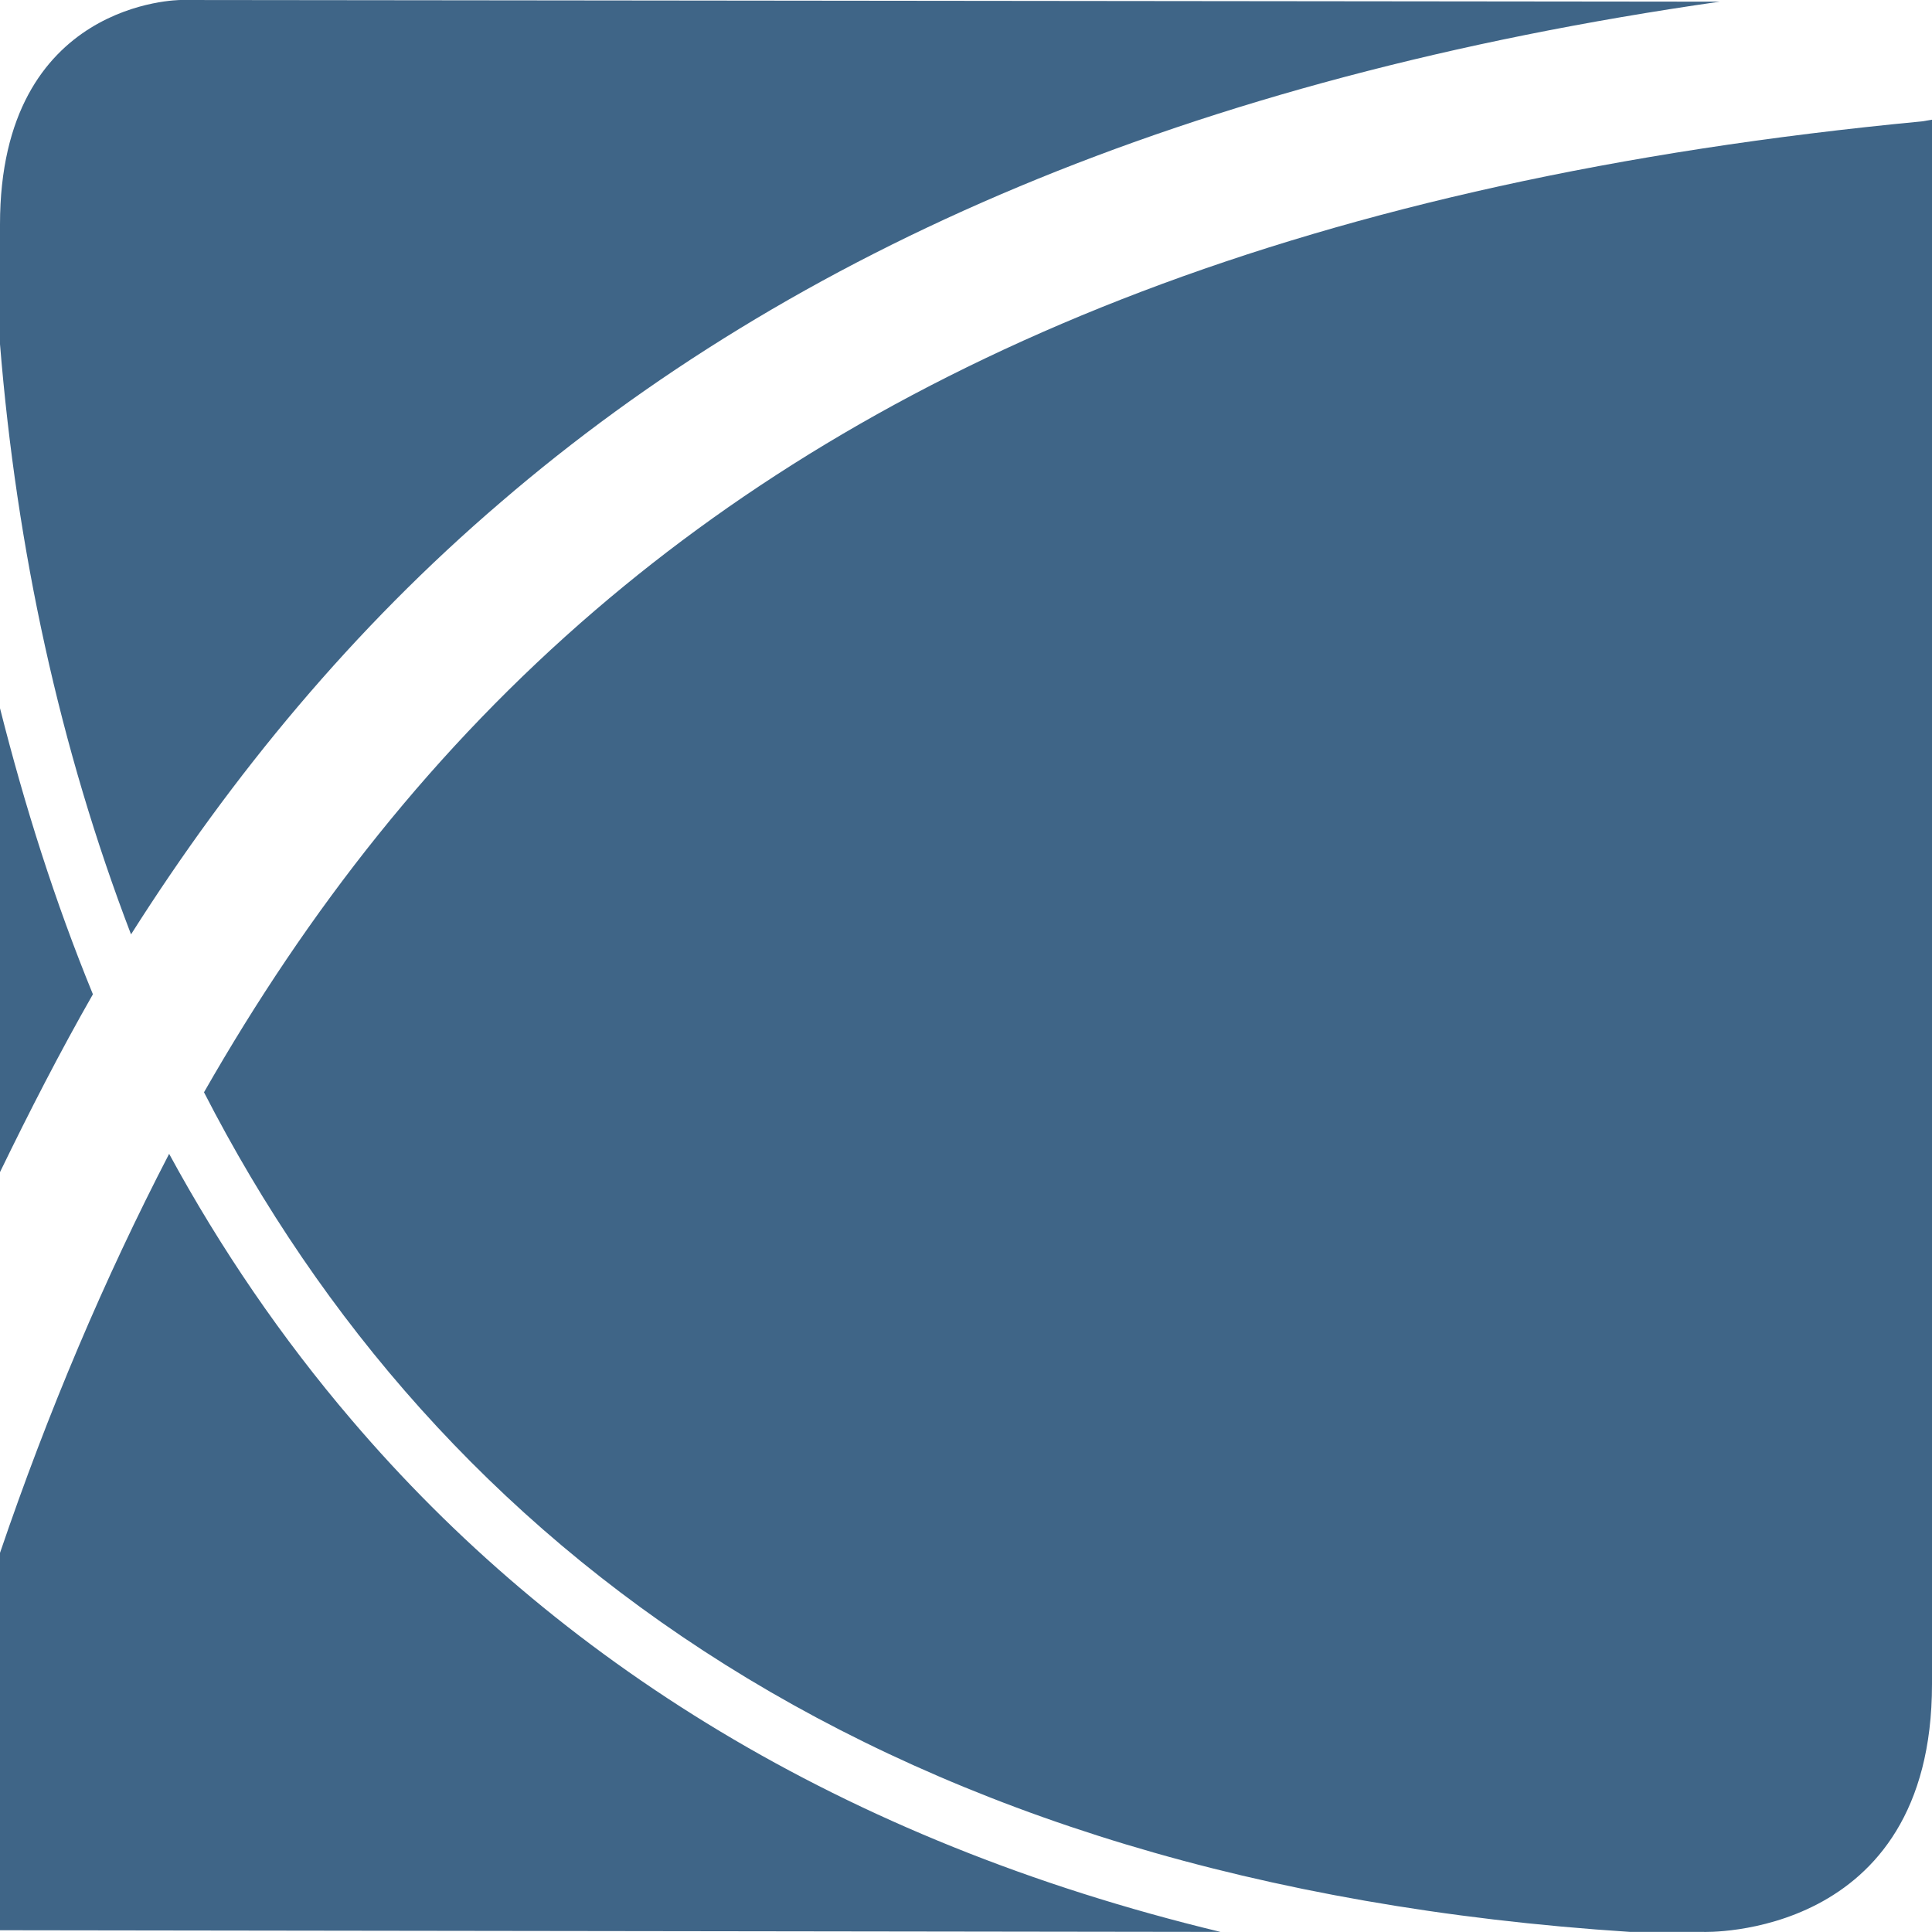 <svg width="22" height="22" viewBox="0 0 22 22" fill="none" xmlns="http://www.w3.org/2000/svg">
<path d="M0 13.347C0.34 12.647 0.68 11.984 1.058 11.322C0.623 10.261 0.283 9.182 0 8.065V13.347ZM2.058 0C2.058 0 0 0 0 2.556V3.919C0.189 6.248 0.68 8.52 1.492 10.64C2.644 8.823 4.022 7.156 5.703 5.718C9.027 2.859 13.502 0.89 19.583 0.019L2.058 0Z" fill="#3F6587"/>
<path d="M21.887 1.382C14.937 2.044 10.178 4.032 6.779 6.948C4.948 8.519 3.512 10.356 2.323 12.438C4.985 17.626 10.084 21.45 18.563 21.999H19.394C19.394 21.999 22 22.094 22 19.178V1.363L21.887 1.382ZM4.003 16.168C3.21 15.24 2.512 14.218 1.926 13.139C1.19 14.559 0.548 16.073 0 17.683V21.98L13.899 21.999C9.574 20.958 6.326 18.894 4.003 16.168Z" fill="#3F6587"/>
</svg>
